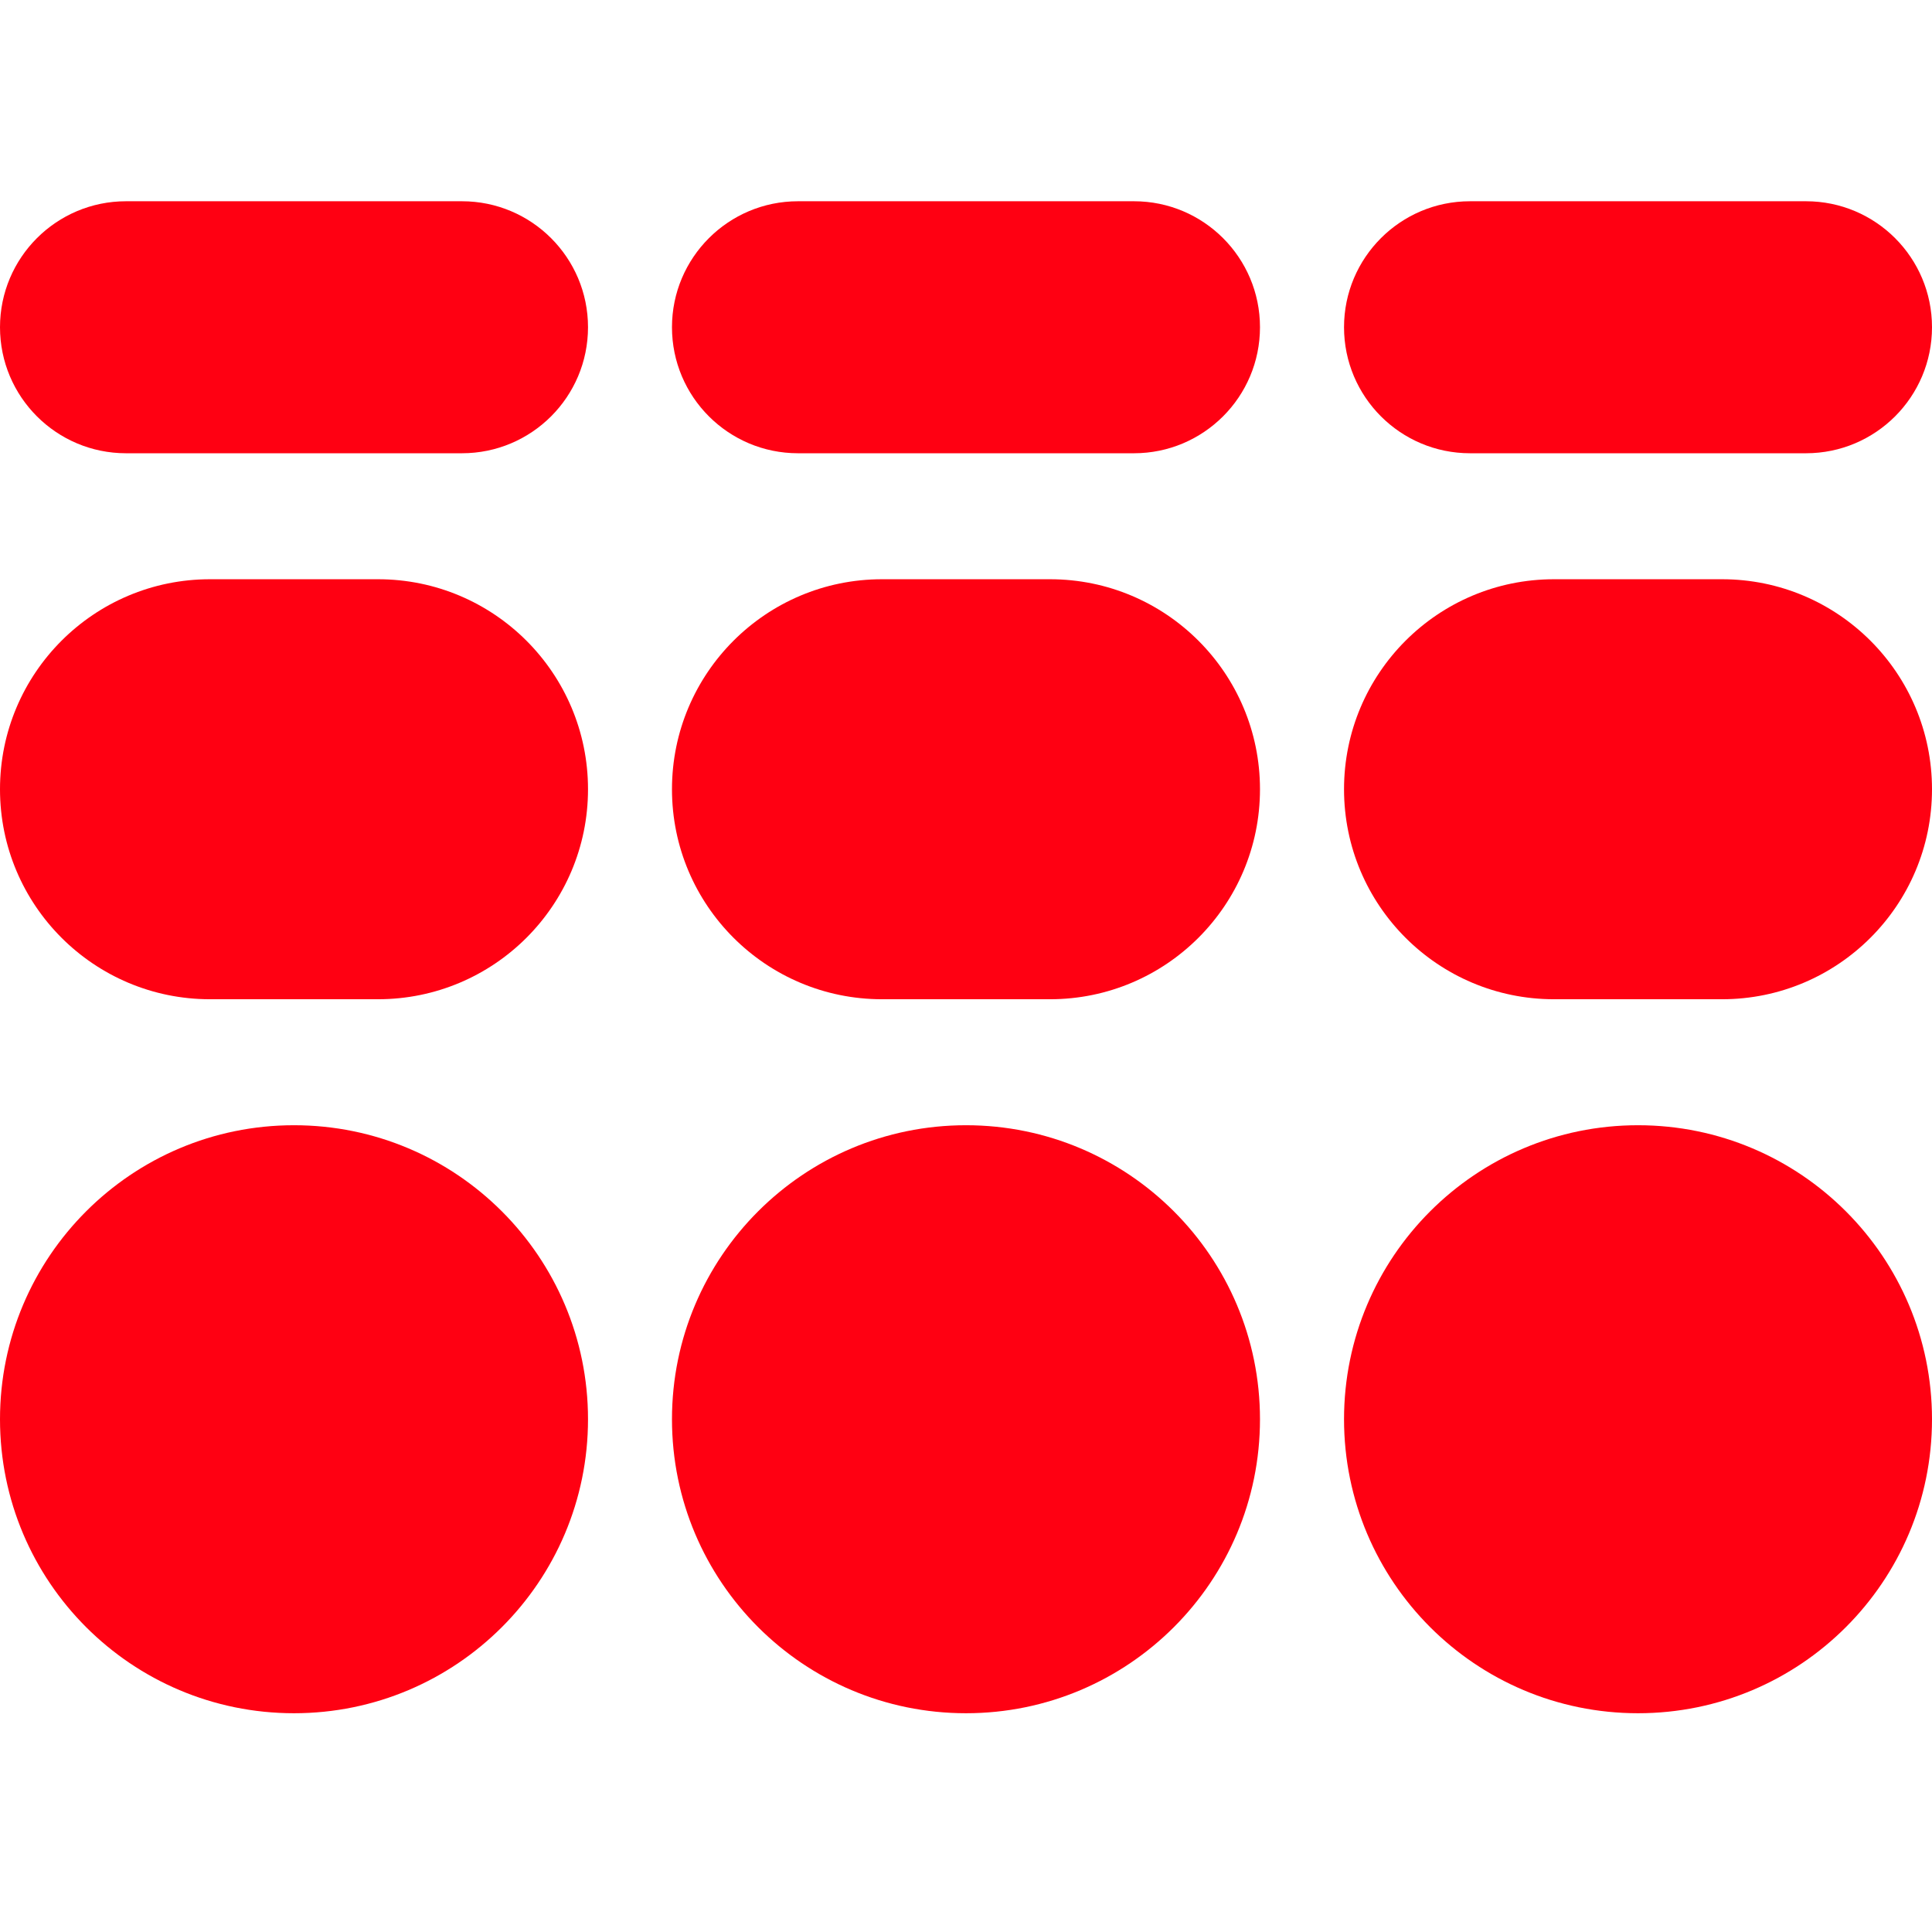 <svg width="48" height="48" viewBox="0 0 48 48" fill="none" xmlns="http://www.w3.org/2000/svg">
<path fill-rule="evenodd" clip-rule="evenodd" d="M3.13 5C1.402 5 0 6.402 0 8.13C0 9.859 1.402 11.261 3.13 11.261H11.478C13.207 11.261 14.609 9.859 14.609 8.13C14.609 6.402 13.207 5 11.478 5H3.13ZM0 19.609C0 16.727 2.336 14.391 5.217 14.391H9.391C12.273 14.391 14.609 16.727 14.609 19.609C14.609 22.49 12.273 24.826 9.391 24.826H5.217C2.336 24.826 0 22.49 0 19.609ZM0 35.261C0 31.227 3.27 27.956 7.304 27.956C11.338 27.956 14.609 31.227 14.609 35.261C14.609 39.295 11.338 42.565 7.304 42.565C3.27 42.565 0 39.295 0 35.261ZM16.695 8.13C16.695 6.402 18.097 5 19.826 5H28.174C29.903 5 31.304 6.402 31.304 8.13C31.304 9.859 29.902 11.261 28.174 11.261H19.826C18.097 11.261 16.695 9.859 16.695 8.13ZM21.913 14.391C19.031 14.391 16.695 16.727 16.695 19.609C16.695 22.49 19.031 24.826 21.913 24.826H26.087C28.968 24.826 31.304 22.49 31.304 19.609C31.304 16.727 28.968 14.391 26.087 14.391H21.913ZM16.695 35.261C16.695 31.227 19.966 27.956 24 27.956C28.034 27.956 31.304 31.227 31.304 35.261C31.304 39.295 28.034 42.565 24 42.565C19.966 42.565 16.695 39.295 16.695 35.261ZM36.522 5C34.793 5 33.392 6.402 33.392 8.13C33.392 9.859 34.793 11.261 36.522 11.261H44.87C46.599 11.261 48 9.859 48 8.13C48 6.402 46.599 5 44.87 5H36.522ZM33.392 19.609C33.392 16.727 35.727 14.391 38.609 14.391H42.783C45.664 14.391 48 16.727 48 19.609C48 22.49 45.664 24.826 42.783 24.826H38.609C35.727 24.826 33.392 22.49 33.392 19.609ZM40.696 27.956C36.662 27.956 33.392 31.227 33.392 35.261C33.392 39.295 36.662 42.565 40.696 42.565C44.73 42.565 48 39.295 48 35.261C48 31.227 44.73 27.956 40.696 27.956Z" fill="#FF0012"/>
</svg>

